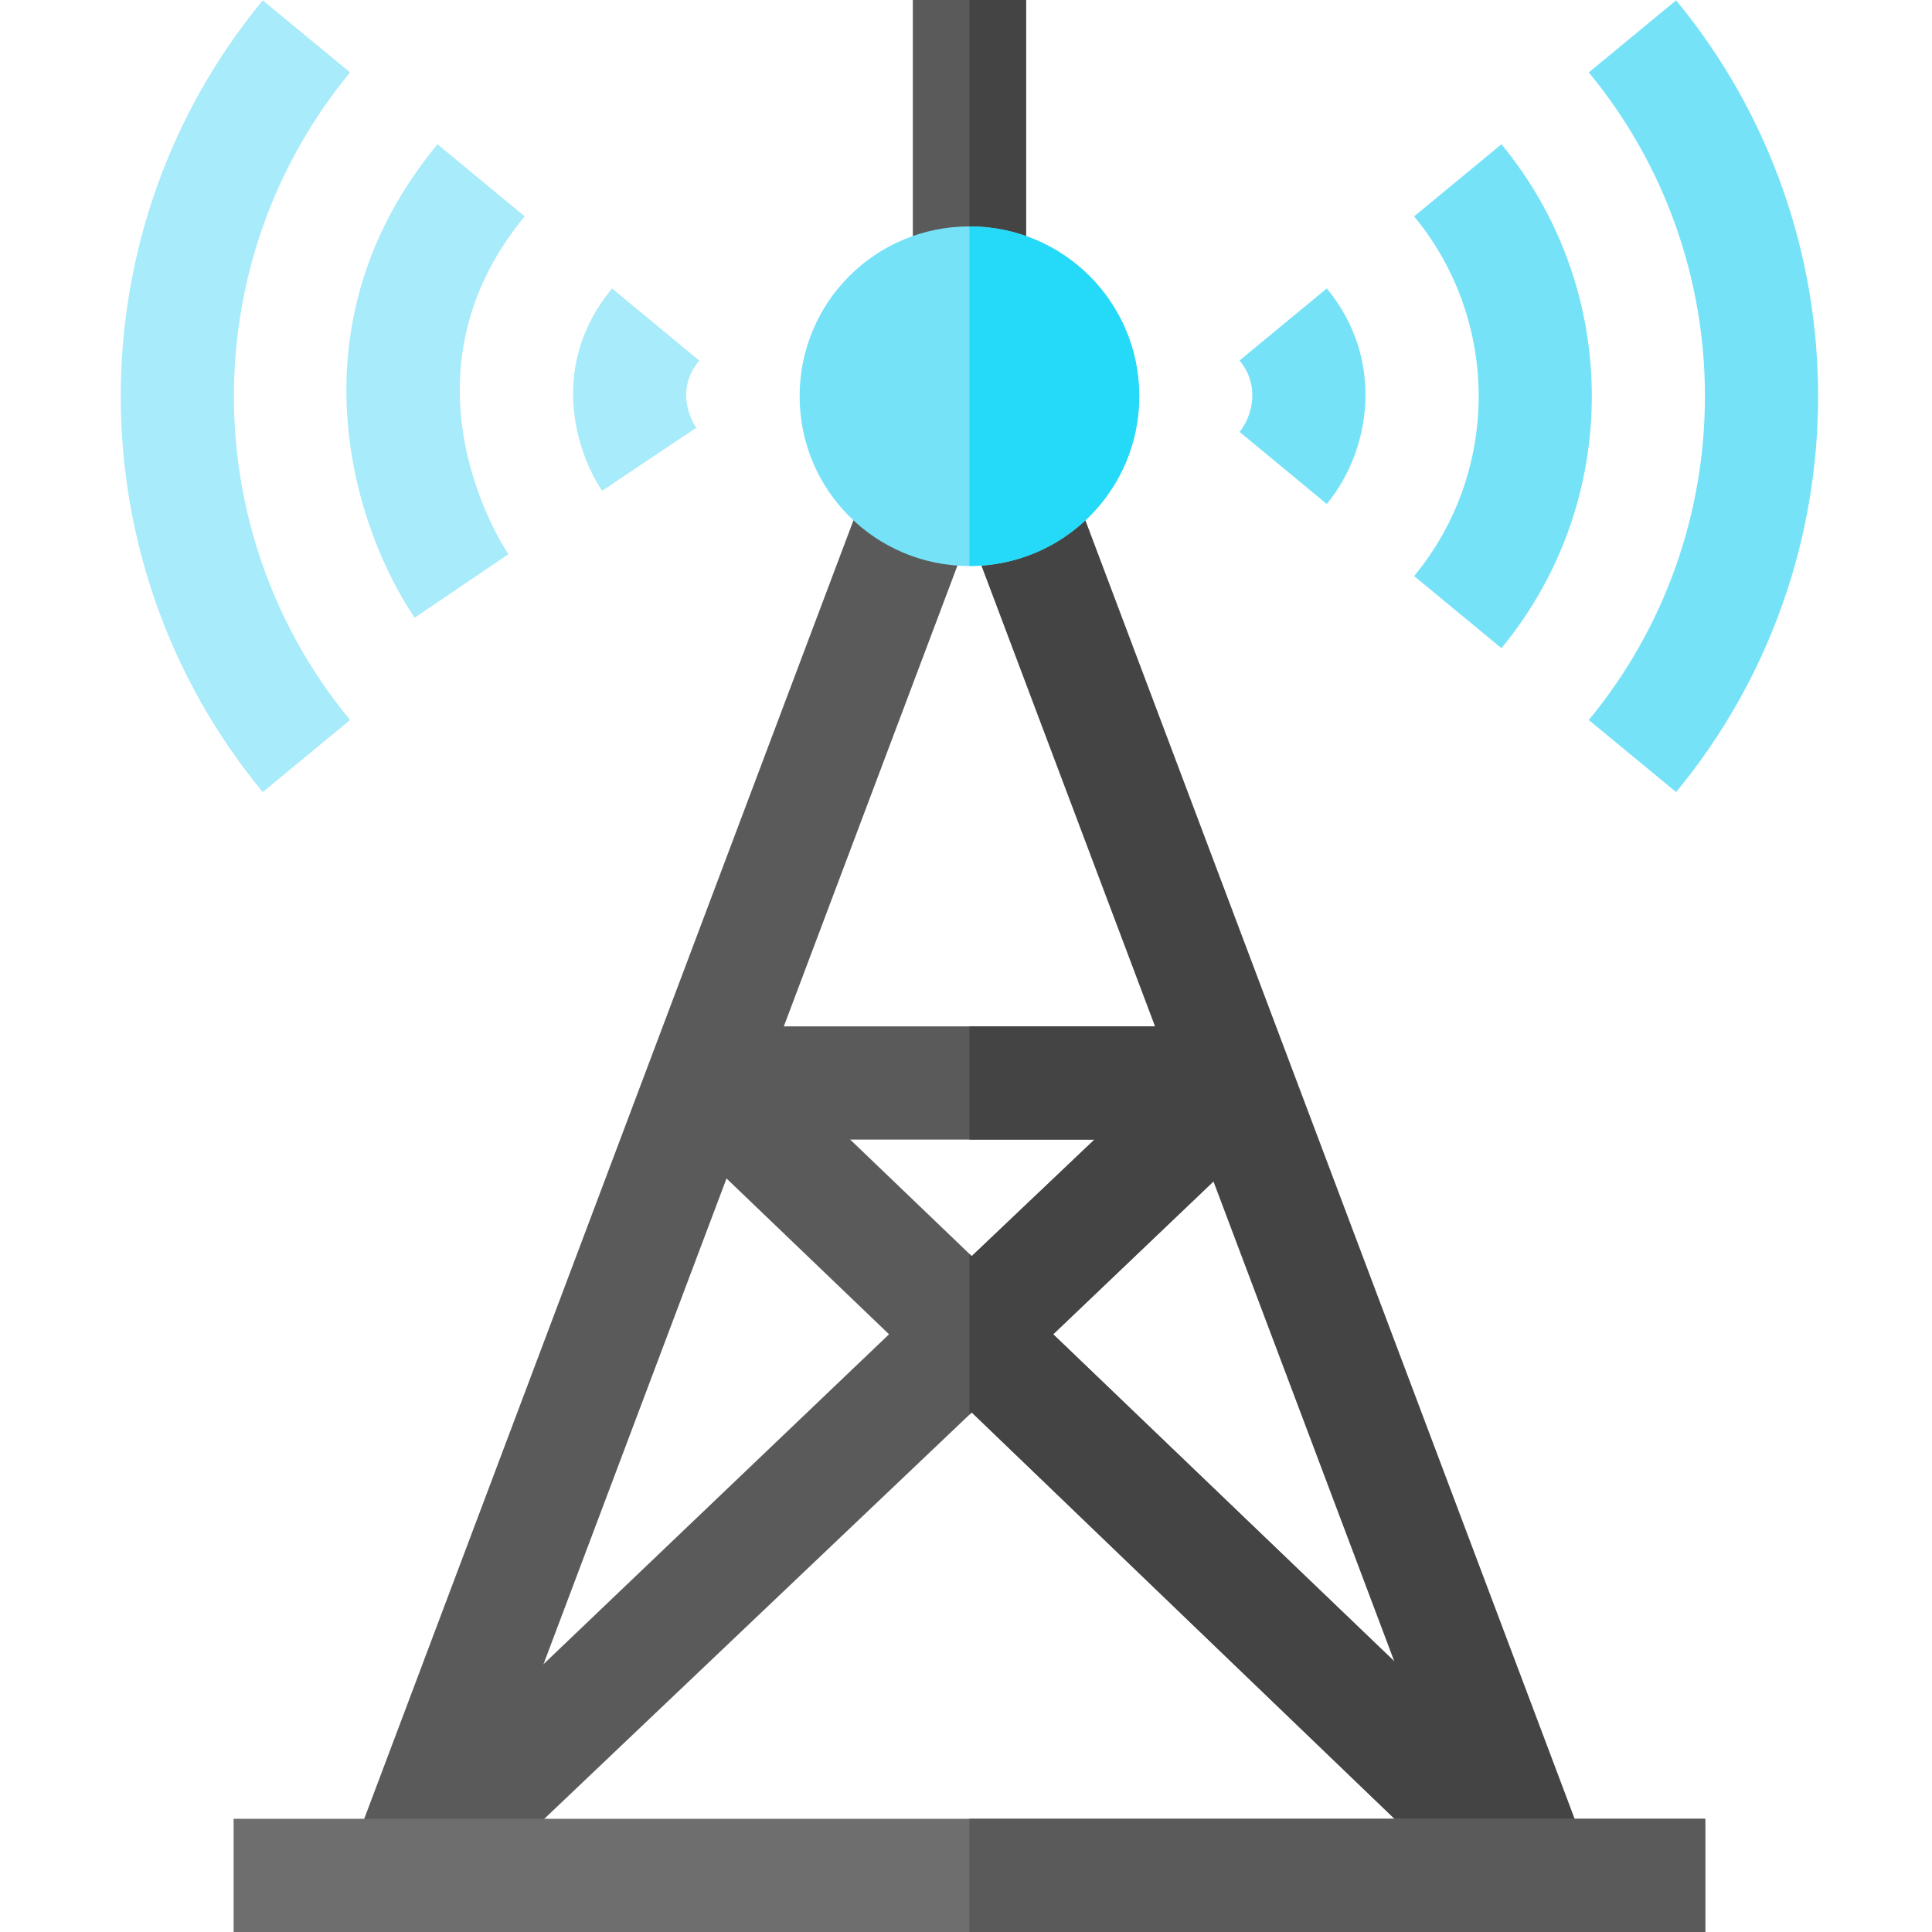 <svg height="512pt" viewBox="-31 0 511 512" width="512pt" xmlns="http://www.w3.org/2000/svg"><path d="m156.41 272h139.496v30h-139.496zm0 0" fill="#5a5a5a"/><path d="m385.906 486.199-20.996 21.602-138.902-133.5-.598.598-139.801 132.902-20.402-21.602 138.898-132.602-58.199-55.797 21.004-21.602 58.5 56.102.598.598 59.699-56.699 20.402 21.602-58.5 55.797zm0 0" fill="#5a5a5a"/><g fill="#444"><path d="m225.41 272h70.496v30h-70.496zm0 0"/><path d="m385.906 486.199-20.996 21.602-138.902-133.5-.598.598v-42.598l.598.598 59.699-56.699 20.402 21.602-58.5 55.797zm0 0"/><path d="m361.375 502.316-137.434-364.754 28.07-10.633 137.43 364.754zm0 0"/></g><path d="m89.441 502.316-28.066-10.633 137.43-364.754 28.07 10.633zm0 0" fill="#5a5a5a"/><path d="m210.41 0h30v75h-30zm0 0" fill="#5a5a5a"/><path d="m225.41 0h15v75h-15zm0 0" fill="#444"/><path d="m38.129 209.91c-50.172-60.789-50.172-149.031 0-209.82l23.145 19.102c-41.047 49.715-41.047 121.902 0 171.621zm0 0" fill="#a8ebfa"/><path d="m412.688 209.91-23.145-19.102c41.047-49.715 41.047-121.902 0-171.621l23.145-19.098c50.172 60.789 50.172 149.031 0 209.82zm0 0" fill="#76e2f8"/><path d="m128.07 130.062c-6.961-10.328-14.227-33.238 2.621-53.613l23.113 19.102c-6.398 7.75-2.238 15.617-.805 17.828zm0 0" fill="#a8ebfa"/><path d="m78.383 163.695c-16.32-24.141-33.398-77.711 6.051-125.465l23.113 19.105c-35.258 42.699-5.594 87.652-4.32 89.543zm0 0" fill="#a8ebfa"/><path d="m320.109 133.562-23.113-19.102c3.133-3.809 5.727-11.98 0-18.926l23.113-19.102c15.5 18.754 11.734 42.938 0 57.129zm0 0" fill="#76e2f8"/><path d="m366.398 171.77-23.145-19.105c22.809-27.609 22.809-67.703 0-95.328l23.145-19.105c31.934 38.688 31.934 94.852 0 133.539zm0 0" fill="#76e2f8"/><path d="m225.41 60c-24.902 0-45 20.098-45 45 0 24.898 20.098 45 45 45 24.898 0 45-20.102 45-45 0-24.902-20.102-45-45-45zm0 0" fill="#76e2f8"/><path d="m225.41 150v-90c24.898 0 45 20.098 45 45 0 24.898-20.102 45-45 45zm0 0" fill="#25d9f8"/><path d="m30.41 482h390v30h-390zm0 0" fill="#6e6e6e"/><path d="m225.41 482h195v30h-195zm0 0" fill="#5a5a5a"/></svg>